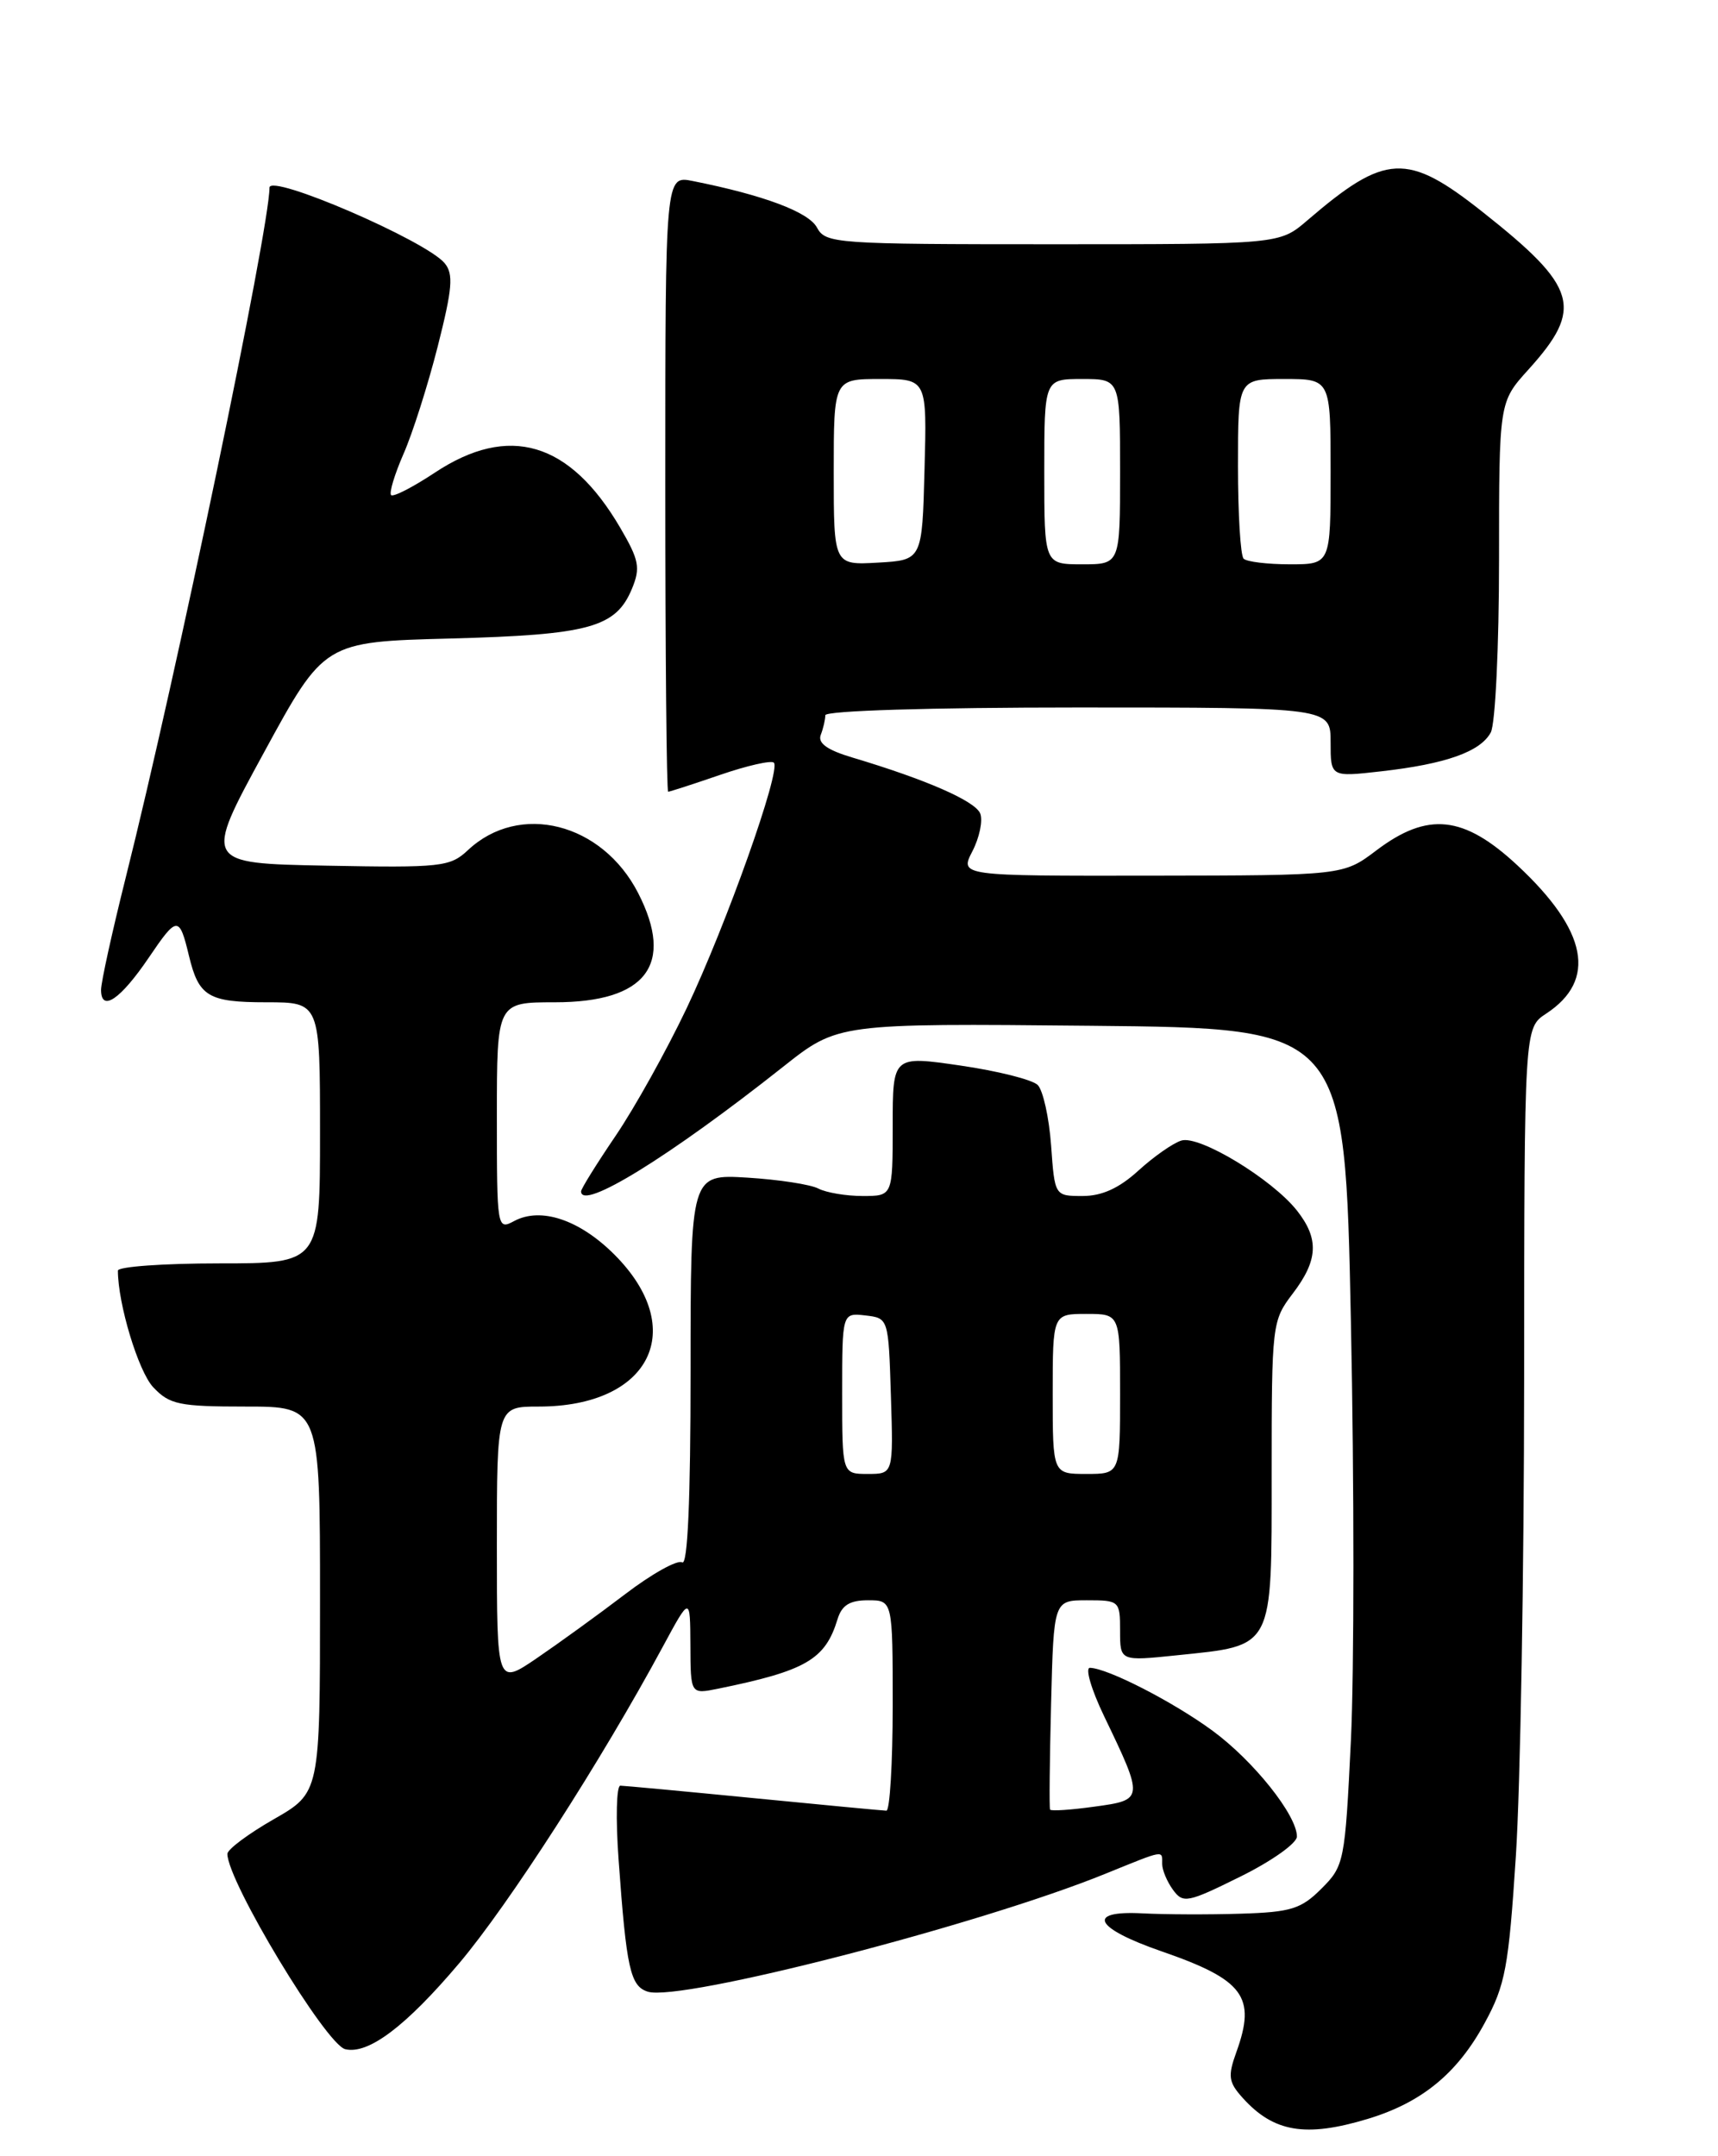 <?xml version="1.0" encoding="UTF-8" standalone="no"?>
<!DOCTYPE svg PUBLIC "-//W3C//DTD SVG 1.1//EN" "http://www.w3.org/Graphics/SVG/1.1/DTD/svg11.dtd" >
<svg xmlns="http://www.w3.org/2000/svg" xmlns:xlink="http://www.w3.org/1999/xlink" version="1.1" viewBox="0 0 204 256">
 <g >
 <path fill="currentColor"
d=" M 162.39 251.58 C 168.80 249.65 173.04 246.19 176.29 240.20 C 178.75 235.69 179.14 233.60 180.00 220.33 C 180.53 212.17 180.97 186.72 180.98 163.77 C 181.00 122.05 181.00 122.05 183.59 120.35 C 189.65 116.38 188.51 110.50 180.19 102.75 C 173.80 96.80 169.54 96.35 163.43 100.97 C 159.50 103.94 159.50 103.94 136.72 103.97 C 113.95 104.00 113.95 104.00 115.47 101.06 C 116.30 99.45 116.72 97.44 116.40 96.60 C 115.83 95.12 110.02 92.57 101.21 89.94 C 98.22 89.05 97.08 88.23 97.46 87.25 C 97.76 86.47 98.00 85.42 98.00 84.92 C 98.00 84.38 110.45 84.00 128.00 84.00 C 158.00 84.00 158.00 84.00 158.00 88.13 C 158.00 92.26 158.00 92.26 163.99 91.58 C 171.69 90.71 175.79 89.25 177.02 86.96 C 177.56 85.95 178.00 76.72 178.00 66.44 C 178.00 47.74 178.00 47.74 181.47 43.90 C 188.08 36.59 187.36 34.11 176.04 25.16 C 167.07 18.06 164.52 18.19 155.22 26.18 C 151.93 29.00 151.93 29.00 125.00 29.00 C 99.19 29.00 98.03 28.92 97.01 27.02 C 96.02 25.17 90.69 23.17 82.25 21.49 C 79.00 20.84 79.00 20.84 79.00 57.42 C 79.00 77.54 79.15 94.00 79.34 94.00 C 79.53 94.00 82.31 93.10 85.51 92.00 C 88.71 90.90 91.58 90.25 91.89 90.55 C 92.77 91.44 86.25 109.78 81.52 119.74 C 79.15 124.72 75.37 131.51 73.11 134.84 C 70.85 138.17 69.00 141.14 69.00 141.45 C 69.00 143.81 79.47 137.36 93.00 126.65 C 99.50 121.50 99.50 121.50 129.60 121.79 C 159.70 122.08 159.70 122.08 160.41 156.95 C 160.81 176.13 160.80 198.49 160.41 206.64 C 159.71 221.07 159.61 221.54 156.92 224.23 C 154.50 226.65 153.30 227.03 147.33 227.21 C 143.57 227.33 138.32 227.31 135.65 227.17 C 128.90 226.82 129.94 228.91 137.90 231.67 C 147.70 235.06 149.19 237.06 146.81 243.64 C 145.78 246.50 145.87 247.21 147.56 249.08 C 151.23 253.16 155.03 253.80 162.39 251.58 Z  M 54.52 233.10 C 60.39 226.16 71.38 209.09 78.71 195.50 C 81.95 189.50 81.95 189.50 81.98 195.33 C 82.00 201.16 82.00 201.16 85.25 200.50 C 95.70 198.37 97.99 197.04 99.45 192.25 C 99.96 190.58 100.90 190.00 103.07 190.00 C 106.00 190.00 106.00 190.00 106.00 202.50 C 106.00 209.38 105.66 214.99 105.25 214.98 C 104.84 214.97 97.75 214.30 89.50 213.49 C 81.25 212.68 74.12 212.02 73.66 212.01 C 73.20 212.01 73.10 215.94 73.45 220.75 C 74.38 233.73 74.84 235.81 76.92 236.47 C 80.78 237.70 116.34 228.54 131.28 222.46 C 138.38 219.58 138.00 219.64 138.00 221.31 C 138.00 222.03 138.58 223.41 139.28 224.37 C 140.48 226.02 141.00 225.92 147.28 222.81 C 150.97 220.99 154.00 218.85 154.00 218.05 C 154.00 215.52 148.85 209.06 143.97 205.48 C 139.31 202.06 131.52 198.06 129.42 198.02 C 128.83 198.01 129.58 200.59 131.10 203.75 C 135.85 213.63 135.84 213.70 129.97 214.50 C 127.17 214.89 124.79 215.05 124.69 214.85 C 124.58 214.66 124.64 208.99 124.81 202.25 C 125.12 190.00 125.12 190.00 129.06 190.00 C 132.92 190.00 133.00 190.07 133.00 193.62 C 133.00 197.23 133.00 197.23 139.75 196.53 C 151.33 195.33 151.00 195.97 151.00 174.91 C 151.00 157.20 151.05 156.81 153.50 153.59 C 156.52 149.63 156.65 147.10 154.02 143.75 C 151.06 139.99 142.39 134.74 140.27 135.42 C 139.27 135.73 136.98 137.34 135.17 138.99 C 132.89 141.07 130.85 142.00 128.56 142.00 C 125.24 142.00 125.24 142.00 124.81 135.99 C 124.57 132.68 123.85 129.45 123.22 128.82 C 122.59 128.19 118.45 127.15 114.03 126.51 C 106.00 125.34 106.00 125.34 106.00 133.67 C 106.00 142.00 106.00 142.00 102.43 142.00 C 100.47 142.00 98.11 141.60 97.18 141.12 C 96.26 140.63 92.46 140.05 88.75 139.82 C 82.00 139.41 82.00 139.41 82.00 162.76 C 82.00 178.07 81.66 185.91 81.00 185.50 C 80.45 185.16 77.41 186.85 74.25 189.26 C 71.09 191.67 66.36 195.09 63.75 196.87 C 59.00 200.10 59.00 200.10 59.00 183.55 C 59.00 167.00 59.00 167.00 63.97 167.00 C 77.24 167.00 81.81 157.81 72.95 148.95 C 68.81 144.81 64.22 143.28 61.06 144.97 C 59.03 146.06 59.00 145.89 59.00 132.54 C 59.00 119.00 59.00 119.00 65.89 119.00 C 76.72 119.00 80.13 114.53 75.78 106.04 C 71.50 97.68 61.67 95.20 55.56 100.94 C 53.45 102.92 52.40 103.04 38.74 102.78 C 24.17 102.50 24.17 102.50 31.34 89.35 C 38.50 76.20 38.50 76.20 53.50 75.81 C 69.97 75.37 73.13 74.51 75.04 69.90 C 76.07 67.41 75.89 66.49 73.63 62.63 C 67.65 52.43 60.43 50.29 51.63 56.12 C 49.03 57.84 46.70 59.04 46.44 58.78 C 46.19 58.52 46.85 56.33 47.91 53.90 C 48.98 51.48 50.80 45.75 51.97 41.16 C 53.72 34.26 53.87 32.54 52.80 31.25 C 50.58 28.57 32.00 20.55 32.00 22.28 C 32.00 27.14 20.91 80.37 14.93 104.19 C 13.32 110.62 12.00 116.62 12.00 117.52 C 12.00 120.23 14.30 118.67 17.68 113.68 C 21.04 108.72 21.29 108.71 22.44 113.49 C 23.60 118.32 24.73 119.00 31.62 119.00 C 38.00 119.00 38.00 119.00 38.00 134.50 C 38.00 150.00 38.00 150.00 26.00 150.00 C 19.40 150.00 14.00 150.39 14.00 150.86 C 14.00 154.80 16.43 162.83 18.19 164.70 C 20.13 166.76 21.26 167.00 29.17 167.00 C 38.00 167.00 38.00 167.00 38.00 189.93 C 38.00 212.85 38.00 212.85 32.50 216.00 C 29.48 217.73 27.00 219.58 27.00 220.11 C 27.00 223.36 38.71 242.76 41.00 243.30 C 43.73 243.95 48.19 240.59 54.52 233.10 Z  M 99.00 56.05 C 99.00 45.00 99.00 45.00 104.53 45.00 C 110.07 45.00 110.07 45.00 109.78 55.75 C 109.50 66.50 109.50 66.50 104.25 66.80 C 99.00 67.10 99.00 67.10 99.00 56.05 Z  M 124.00 56.00 C 124.00 45.00 124.00 45.00 128.50 45.00 C 133.00 45.00 133.00 45.00 133.00 56.00 C 133.00 67.00 133.00 67.00 128.50 67.00 C 124.00 67.00 124.00 67.00 124.00 56.00 Z  M 147.67 66.33 C 147.30 65.97 147.00 61.02 147.00 55.33 C 147.00 45.00 147.00 45.00 152.50 45.00 C 158.00 45.00 158.00 45.00 158.00 56.00 C 158.00 67.00 158.00 67.00 153.17 67.00 C 150.51 67.00 148.03 66.70 147.67 66.33 Z  M 100.00 165.43 C 100.00 155.87 100.00 155.87 102.75 156.18 C 105.50 156.50 105.50 156.50 105.79 165.75 C 106.08 175.00 106.08 175.00 103.04 175.00 C 100.00 175.00 100.00 175.00 100.00 165.43 Z  M 125.00 165.50 C 125.00 156.00 125.00 156.00 129.00 156.00 C 133.00 156.00 133.00 156.00 133.00 165.50 C 133.00 175.00 133.00 175.00 129.00 175.00 C 125.00 175.00 125.00 175.00 125.00 165.50 Z "/>
</g>
</svg>